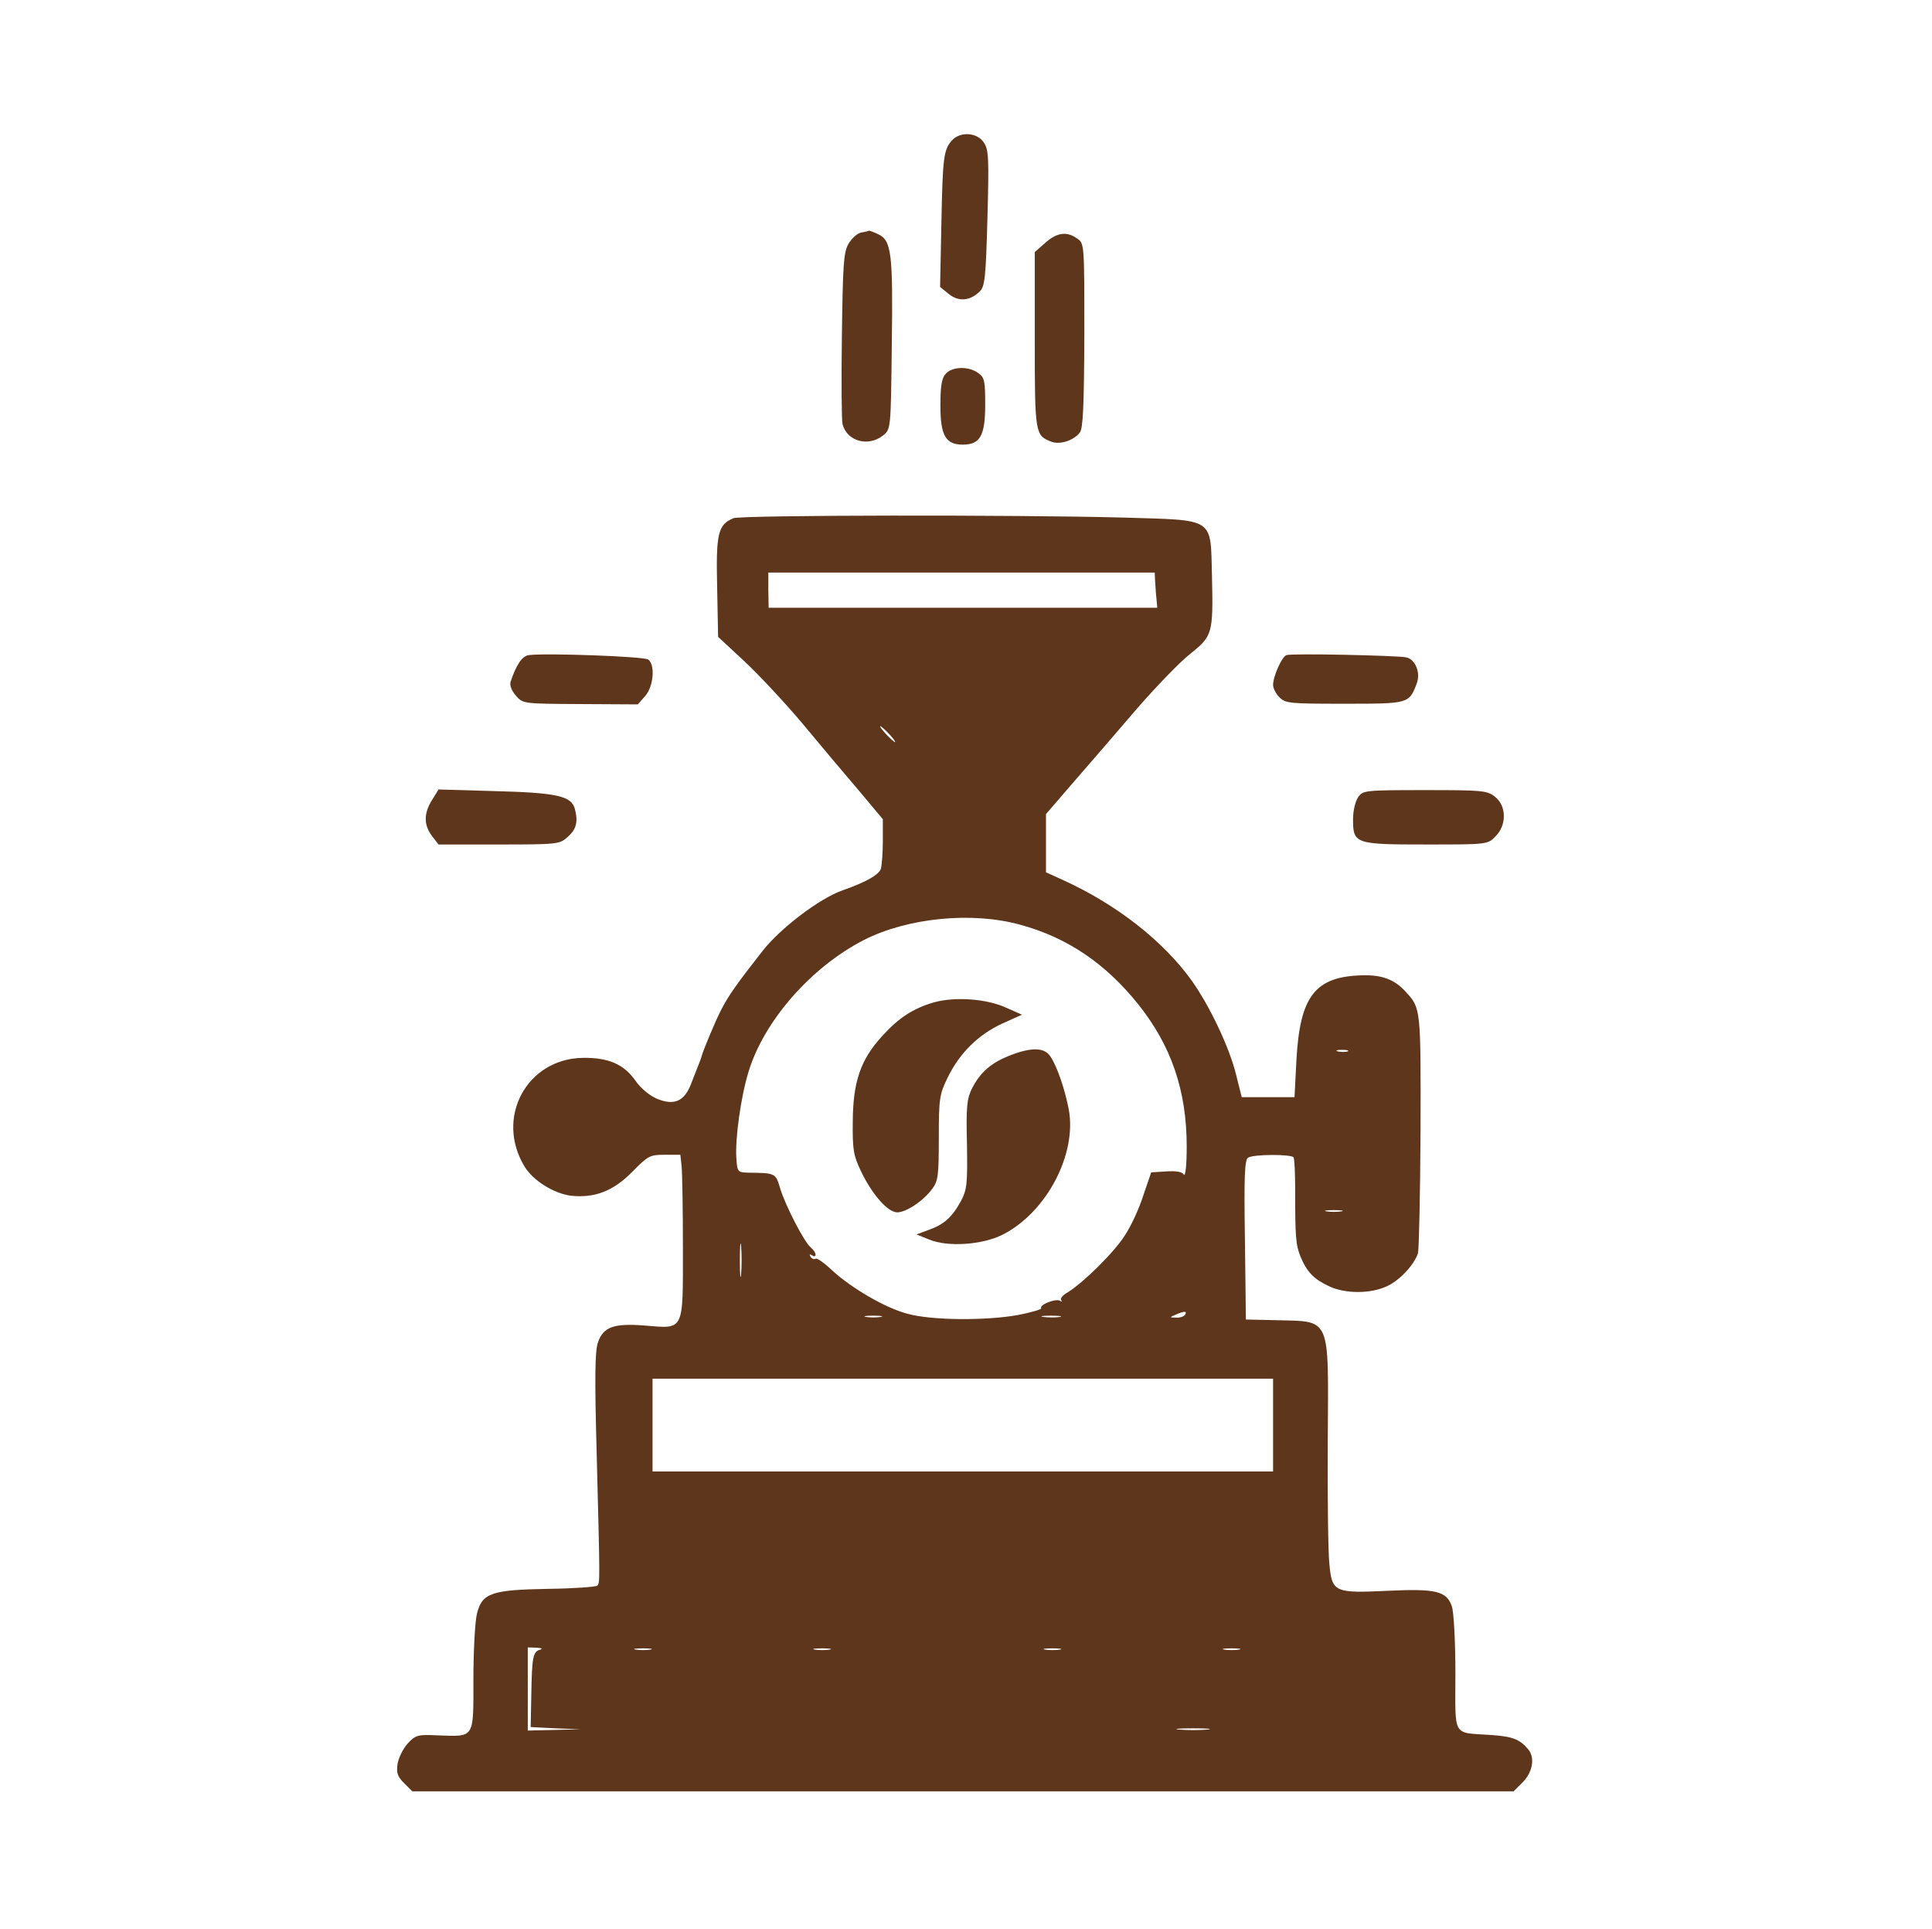 <?xml version="1.0" standalone="no"?>
<!DOCTYPE svg PUBLIC "-//W3C//DTD SVG 20010904//EN"
 "http://www.w3.org/TR/2001/REC-SVG-20010904/DTD/svg10.dtd">
<svg version="1.0" xmlns="http://www.w3.org/2000/svg"
 width="604pt" height="603pt" viewBox="0 0 604 603"
 preserveAspectRatio="xMidYMid meet">

<g transform="translate(0,603) scale(0.1,-0.1)"
fill="#5E361C" stroke="none">
<path d="M2976 5591 c-26 -29 -29 -53 -33 -262 l-4 -196 27 -22 c31 -25 67
-22 97 8 16 15 19 44 24 229 5 187 4 214 -11 236 -20 32 -74 36 -100 7z"/>
<path d="M2692 5303 c-12 -2 -30 -19 -40 -36 -15 -28 -17 -67 -20 -286 -2
-140 -1 -265 2 -277 14 -54 81 -72 127 -35 24 19 24 20 27 283 4 287 -1 327
-43 346 -14 7 -27 11 -28 11 -1 -1 -12 -4 -25 -6z"/>
<path d="M3268 5271 l-33 -29 0 -275 c0 -294 1 -298 52 -318 27 -10 70 4 89
29 10 13 13 84 14 304 0 285 0 287 -22 302 -33 24 -64 19 -100 -13z"/>
<path d="M2957 4862 c-13 -14 -17 -38 -17 -100 0 -93 16 -122 70 -122 54 0 70
28 70 124 0 76 -2 86 -22 100 -30 22 -81 20 -101 -2z"/>
<path d="M2293 4410 c-48 -20 -55 -46 -51 -215 l3 -156 83 -77 c45 -42 126
-129 180 -193 53 -64 132 -158 175 -208 l77 -92 0 -67 c0 -37 -3 -76 -6 -87
-5 -19 -45 -42 -119 -68 -72 -25 -195 -118 -252 -191 -80 -102 -106 -139 -129
-184 -18 -35 -55 -124 -60 -142 -1 -5 -6 -19 -33 -87 -21 -56 -53 -70 -107
-48 -23 10 -50 32 -67 56 -36 52 -85 73 -164 72 -176 -2 -276 -187 -183 -340
27 -44 91 -84 145 -91 75 -8 133 15 192 75 49 50 55 53 101 53 l49 0 4 -37 c2
-21 4 -136 4 -255 0 -262 5 -252 -118 -242 -98 8 -132 -4 -148 -54 -9 -26 -10
-113 -4 -331 11 -426 11 -419 2 -428 -5 -4 -74 -9 -153 -10 -178 -3 -207 -13
-223 -78 -6 -24 -11 -116 -11 -205 0 -187 5 -179 -112 -175 -61 3 -69 1 -93
-25 -14 -15 -28 -43 -32 -63 -4 -29 -1 -40 20 -61 l26 -26 1721 0 1722 0 29
29 c31 32 38 76 17 102 -27 32 -48 40 -114 45 -126 9 -114 -12 -114 193 0 100
-5 191 -11 209 -16 48 -50 56 -199 49 -168 -8 -176 -5 -184 84 -4 37 -6 209
-5 383 2 398 13 374 -166 379 l-90 2 -3 249 c-3 198 -1 251 10 257 17 11 135
11 142 1 3 -5 5 -49 5 -98 0 -153 2 -176 17 -213 20 -48 42 -70 89 -92 51 -24
129 -24 181 0 39 18 84 65 97 103 3 10 7 181 8 381 1 383 1 385 -45 435 -35
40 -76 55 -138 53 -147 -4 -194 -65 -205 -265 l-6 -116 -82 0 -83 0 -17 68
c-21 87 -83 217 -139 296 -89 124 -234 238 -403 315 l-53 24 0 91 0 91 88 102
c48 55 136 157 195 226 60 69 135 147 168 173 70 56 72 63 68 243 -5 186 12
174 -277 183 -334 9 -1194 8 -1219 -2z m1318 -192 c1 -13 2 -38 4 -55 l3 -33
-608 0 -607 0 -1 55 0 55 604 0 604 0 1 -22z m-831 -483 c13 -14 21 -25 18
-25 -2 0 -15 11 -28 25 -13 14 -21 25 -18 25 2 0 15 -11 28 -25z m410 -596
c147 -40 266 -121 368 -248 104 -130 152 -271 152 -445 0 -58 -4 -95 -9 -88
-5 9 -24 12 -55 10 l-47 -3 -25 -73 c-13 -41 -39 -97 -58 -125 -33 -52 -128
-146 -178 -177 -16 -9 -25 -20 -20 -25 4 -5 2 -5 -5 -1 -13 7 -65 -13 -58 -24
2 -3 -31 -13 -73 -21 -100 -18 -270 -17 -345 4 -69 18 -175 80 -236 136 -24
23 -47 39 -51 36 -5 -3 -12 0 -16 6 -4 8 -3 9 4 5 17 -11 15 9 -3 24 -21 17
-80 132 -96 185 -14 48 -15 48 -99 49 -34 1 -35 2 -38 46 -4 60 14 191 38 269
48 159 195 327 360 412 137 70 339 90 490 48z m1023 -396 c-7 -2 -21 -2 -30 0
-10 3 -4 5 12 5 17 0 24 -2 18 -5z m-20 -500 c-13 -2 -33 -2 -45 0 -13 2 -3 4
22 4 25 0 35 -2 23 -4z m-1876 -195 c-2 -24 -4 -5 -4 42 0 47 2 66 4 43 2 -24
2 -62 0 -85z m1388 -128 c-3 -5 -16 -10 -28 -9 -21 0 -21 1 -2 9 28 12 37 12
30 0z m-952 -7 c-13 -2 -33 -2 -45 0 -13 2 -3 4 22 4 25 0 35 -2 23 -4z m560
0 c-13 -2 -35 -2 -50 0 -16 2 -5 4 22 4 28 0 40 -2 28 -4z m667 -338 l0 -145
-970 0 -970 0 0 145 0 145 970 0 970 0 0 -145z m-2291 -702 c-23 -6 -26 -23
-28 -141 l-2 -101 78 -4 78 -3 -82 -2 -83 -2 0 130 0 130 28 -1 c15 -1 20 -3
11 -6z m344 0 c-13 -2 -33 -2 -45 0 -13 2 -3 4 22 4 25 0 35 -2 23 -4z m560 0
c-13 -2 -33 -2 -45 0 -13 2 -3 4 22 4 25 0 35 -2 23 -4z m720 0 c-13 -2 -33
-2 -45 0 -13 2 -3 4 22 4 25 0 35 -2 23 -4z m560 0 c-13 -2 -33 -2 -45 0 -13
2 -3 4 22 4 25 0 35 -2 23 -4z m-100 -250 c-24 -2 -62 -2 -85 0 -24 2 -5 4 42
4 47 0 66 -2 43 -4z"/>
<path d="M2918 2896 c-64 -19 -109 -48 -162 -107 -66 -73 -89 -141 -90 -264
-1 -88 2 -107 25 -155 34 -72 84 -130 114 -130 28 0 82 36 109 73 19 25 21 42
21 160 0 123 2 136 28 189 37 76 96 134 170 168 l62 28 -50 22 c-61 28 -161
35 -227 16z"/>
<path d="M3156 2730 c-58 -23 -91 -52 -117 -102 -16 -32 -19 -56 -16 -175 2
-125 0 -142 -19 -178 -28 -51 -53 -73 -101 -90 l-38 -14 40 -16 c57 -24 165
-17 229 15 137 69 234 252 207 393 -12 62 -36 133 -57 164 -18 29 -60 30 -128
3z"/>
<path d="M1653 3982 c-21 -3 -39 -30 -57 -84 -3 -11 4 -28 17 -43 22 -25 23
-25 202 -26 l179 -1 23 26 c26 30 32 96 10 114 -12 10 -321 21 -374 14z"/>
<path d="M4022 3982 c-14 -4 -42 -66 -42 -93 0 -11 9 -28 20 -39 19 -19 33
-20 203 -20 201 0 202 0 226 63 13 34 -4 76 -33 82 -30 6 -359 13 -374 7z"/>
<path d="M1350 3528 c-26 -42 -25 -78 1 -112 l20 -26 189 0 c182 0 190 1 214
23 28 24 34 48 23 89 -11 40 -57 50 -254 55 l-172 5 -21 -34z"/>
<path d="M4246 3538 c-9 -13 -16 -43 -16 -69 0 -77 6 -79 229 -79 190 0 192 0
216 25 36 35 35 96 -1 124 -25 20 -40 21 -220 21 -188 0 -193 -1 -208 -22z"/>
</g>
</svg>
